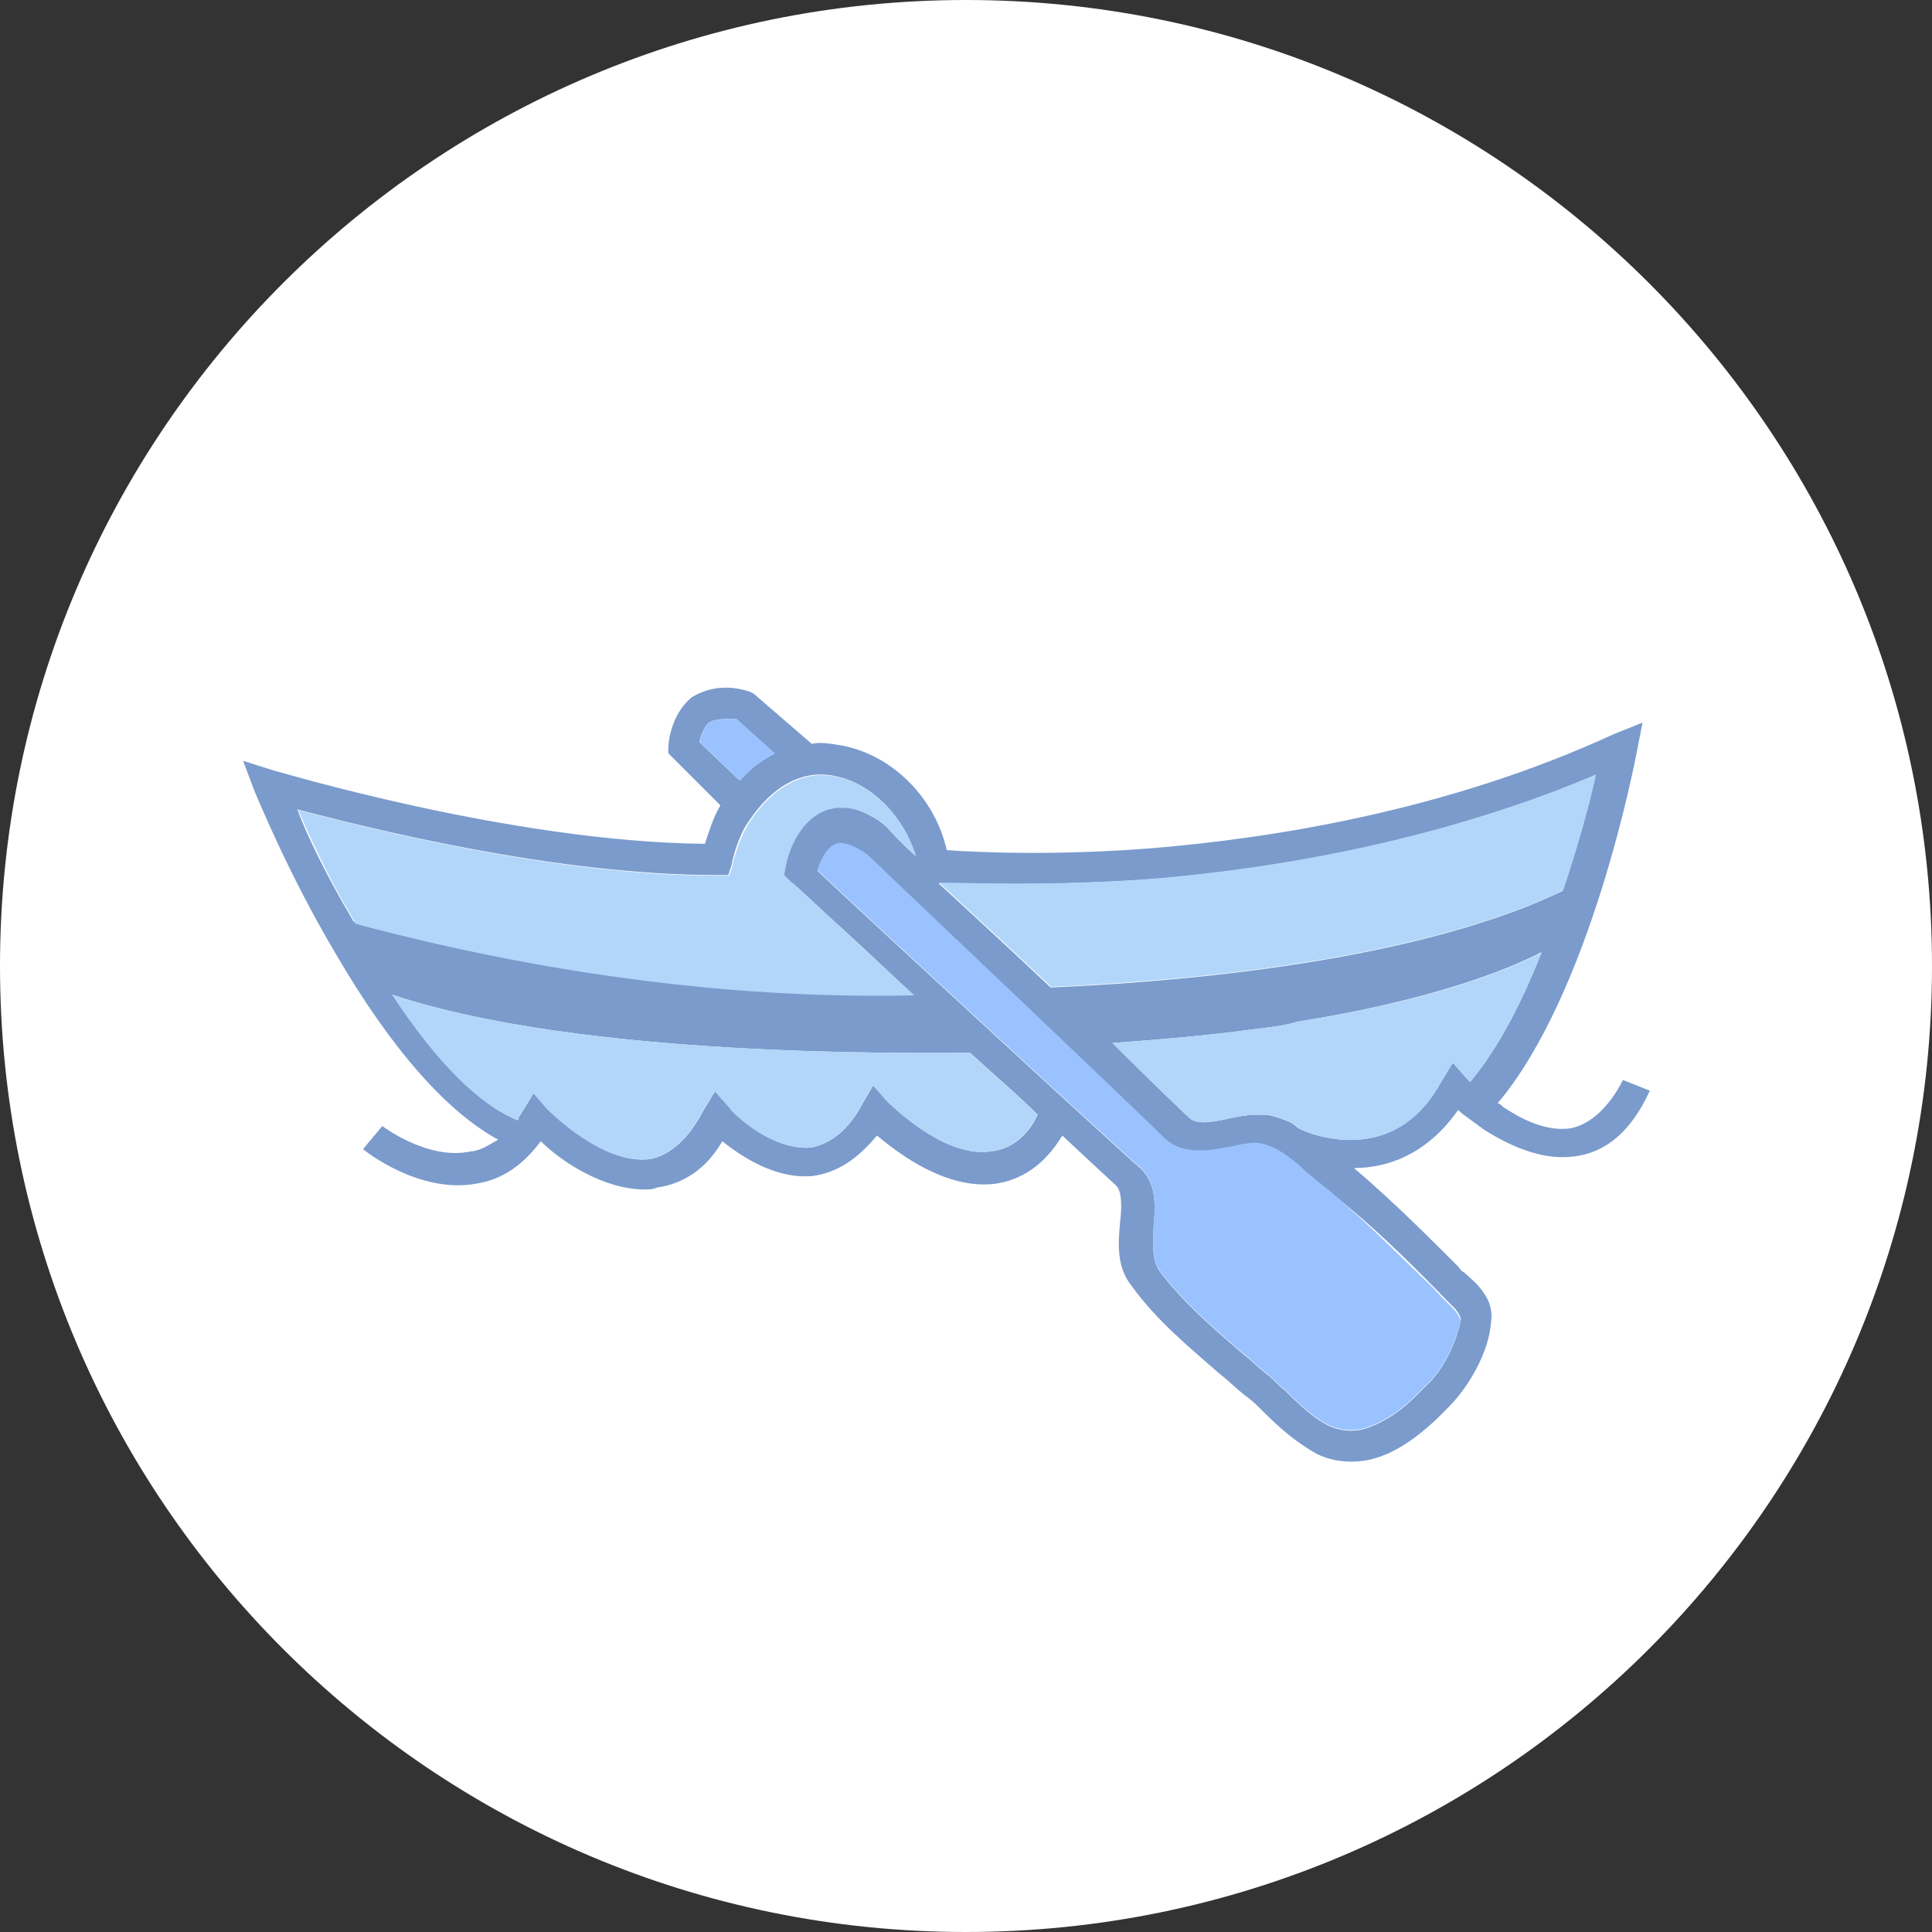 <?xml version="1.0" encoding="utf-8"?>
<!-- Generator: Adobe Illustrator 18.1.1, SVG Export Plug-In . SVG Version: 6.00 Build 0)  -->
<!DOCTYPE svg PUBLIC "-//W3C//DTD SVG 1.1//EN" "http://www.w3.org/Graphics/SVG/1.1/DTD/svg11.dtd">
<svg version="1.1" id="Layer_1" xmlns="http://www.w3.org/2000/svg" xmlns:xlink="http://www.w3.org/1999/xlink" x="0px" y="0px"
	 viewBox="436.6 250.5 612 612" enable-background="new 436.6 250.5 612 612" xml:space="preserve">
<rect x="436.6" y="250.5" width="612" height="612" fill="#333333" stroke="none"/>
<path fill="#FFFFFF" d="M742.6,862.5L742.6,862.5c-168.9,0-306-137.1-306-306l0,0c0-168.9,137.1-306,306-306l0,0
	c168.9,0,306,137.1,306,306l0,0C1048.6,725.4,911.5,862.5,742.6,862.5z"/>
<g>
	<path fill="#7A9BCC" d="M852.5,623c2.1,1.7,4.2,3.4,6.3,5.1C856.7,626.4,854.6,624.7,852.5,623z M725.4,565.1
		c-81.6,1.8-153-15.8-176.5-22.6c0.1,0.2,0.2,0.4,0.3,0.5c23.2,6.1,94.2,24.5,176.9,22.6C725.9,565.5,725.6,565.3,725.4,565.1z
		 M687.6,530.2c1.4,1.3,4.9,4.4,9.7,8.8C691.9,534,688.3,530.7,687.6,530.2z M667.7,494.6l2.5,2.5c0,0,0,0,0.1-0.1L667.7,494.6z"/>
	<path fill="#7A9BCC" d="M950.7,592.6c-4.3,8.6-10.4,14.1-16.5,15.3c-8,1.2-15.9-3.1-21.4-6.7c-0.6-0.6-1.2-1.2-1.8-1.2
		c29.4-34.9,43.4-107.7,44.1-111.4l1.8-9.2l-9.2,3.7c-53.2,24.5-108.9,33-146.3,36.1c-31.8,2.5-56.3,1.2-64.9,0.6
		c-3.7-16.5-17.1-30-33-33.1c-3.7-0.6-6.7-1.2-9.8-0.6l-18.4-15.9l-1.2-0.6c-7.3-2.4-13.5-1.2-18.4,1.8c-6.7,5.5-7.4,14.7-7.4,15.9
		v1.8l16.5,16.5c-2.5,4.3-3.7,8.6-4.9,12.2c-61.8-0.6-135.9-23.2-136.5-23.2l-9.8-3.1l3.7,9.8c0.6,1.2,10.4,25.7,25.7,51.4
		c17.8,30.6,35.5,50.2,51.4,58.8c-3.1,1.8-6.1,3.7-8.6,3.7c-13.5,3.1-28.1-8-28.1-8l-6.1,7.3c0.6,0.6,17.7,14.1,35.5,11
		c8.6-1.2,15.3-6.1,20.8-13.5c6.1,6.1,19.6,15.3,33,15.3c1.2,0,2.5,0,3.7-0.6c8.6-1.2,15.9-6.1,20.8-14.7c6.1,4.9,17.1,12.2,28.8,11
		c8-1.2,14.1-5.5,20.2-12.8c7.3,6.1,22,17.1,37.3,15.3c8.6-1.2,15.9-6.1,21.4-15.3c9.8,9.2,16.5,15.3,17.1,15.9
		c1.8,1.8,1.8,6.7,1.2,11.6c-0.6,6.7-1.2,14.1,3.7,20.2c8,11,17.8,19,27.5,27.5c3.1,2.4,5.5,4.9,8.6,7.3c1.8,1.2,3.7,3.1,5.5,4.9
		c4.9,4.9,10.4,9.8,17.1,13.5c3.7,1.8,7.4,2.4,11,2.4c8.6,0,17.1-4.3,26.9-13.5c1.2-1.2,2.5-2.5,3.7-3.7
		c6.7-6.7,12.9-17.8,13.5-26.9c1.2-7.3-4.3-12.2-8.6-15.9c-1.2-0.6-1.2-1.2-1.8-1.8c-9.8-9.8-20.8-20.8-33-31.2
		c9.8,0,22.7-3.7,33-18.4c1.8,1.8,4.9,3.7,8,6.1c10.4,6.7,20.2,9.8,28.8,8.6c10.4-1.2,18.4-8.6,23.9-20.8L950.7,592.6z M801.3,529
		c3.4-0.3,6.9-0.6,10.6-1c1.8-0.2,3.7-0.4,5.6-0.6c27.2-3.1,61.2-9.1,96.3-20.8c1.2-0.4,2.4-0.8,3.6-1.2c1.2-0.4,2.5-0.9,3.8-1.3
		c1.3-0.5,2.5-0.9,3.8-1.4c0.2-0.1,0.3-0.1,0.5-0.2c1.5-0.5,2.9-1.1,4.4-1.6c0,0,0,0,0,0c1-0.4,2-0.8,3-1.2c0.6-0.2,1.2-0.5,1.8-0.7
		c0.8-0.3,1.6-0.6,2.4-1c1.6-0.7,3.2-1.3,4.9-2c-1.8,8.6-5.5,22-10.4,36.7c-50.8,24.5-134,29.4-162.2,30.6
		c-12.2-11.6-25.7-23.9-35.5-33C743.2,530.2,767.7,531.4,801.3,529z M658.1,485.5c0.6-1.8,1.2-4.3,3.1-6.1c1.8-1.2,4.9-1.2,8.6-1.2
		l12.2,11c-3.7,1.8-8,4.9-11,8.6l-0.7-0.7c0,0,0,0-0.1,0.1l-2.5-2.5L658.1,485.5z M548.9,542.5L548.9,542.5c-0.1,0-0.2,0-0.3-0.1
		c-8-13.5-14.7-26.9-17.8-35.5c23.2,6.1,82,20.8,132.8,20.8h3.7l1.2-3.7c0,0,0,0,0-0.1c0,0,0-0.1,0-0.1c0-0.1,0.1-0.3,0.1-0.6
		c0.5-2.2,2.3-8.7,5.3-12.7c7.3-11,17.1-16.5,27.5-14.1c11.6,2.4,21.4,12.9,25.1,25.1c-5.5-4.9-8.6-8.6-8.6-8.6
		c-2.5-2.5-4.9-3.7-7.3-4.9c-2.5-1.2-4.9-1.8-7.4-1.8c-0.3,0-0.5,0-0.8,0c-0.2,0-0.4,0-0.6,0c-0.5,0-1,0.1-1.5,0.2
		c-0.1,0-0.2,0-0.4,0.1c-0.2,0-0.3,0.1-0.5,0.1c-0.1,0-0.2,0.1-0.4,0.1c0,0-0.1,0-0.1,0c-0.4,0.1-0.8,0.2-1.2,0.4
		c-7.3,3-10.9,11.8-12.4,17.3l-0.6,3.1l1.9,1.9c0.1,0.1,0.3,0.3,0.7,0.6c0.7,0.4,4.2,3.7,9.7,8.8c0.1,0.1,0.2,0.2,0.3,0.3
		c7.2,6.5,17.1,15.7,27.8,25.8h-0.1c0.2,0.2,0.5,0.4,0.7,0.6c-82.6,1.8-153.6-16.5-176.9-22.6C549.1,542.9,549,542.7,548.9,542.5z
		 M750.6,615.2c-7,1.1-14.5-2.1-20.6-6c-7.2-4.6-12.5-10-12.5-10l-4.3-4.9l-3.4,5.8l-0.2,0.4c-4.3,8-9.8,12.2-15.9,13.5
		c-8.5,0.8-16.9-4.5-21.7-8.4c-2.5-2-4-3.7-4-3.9l-4.9-5.5l-3.7,6.1c-1.3,2.5-2.7,4.7-4.2,6.7c-3.7,4.7-8,7.7-12.3,8.6
		c-15.3,2.4-33-15.9-33-15.9l-4.3-4.9l-3.7,6.1c-0.6,1.2-1.2,1.2-1.2,2.5c-12.2-4.9-25.7-18.4-39.8-39.8
		c60.6,20.2,165.8,18.4,183,18.4c7.3,6.7,15.3,13.5,21.4,19.6C762.2,610.4,756.7,614.6,750.6,615.2z M890.7,658.1
		c0.2,0.2,0.4,0.4,0.6,0.6c0,0,0,0,0,0c0,0,0.1,0.1,0.1,0.1c0,0,0.1,0.1,0.2,0.2c0,0,0.1,0.1,0.1,0.1c0.1,0.1,0.2,0.2,0.3,0.3
		c0.1,0.1,0.2,0.2,0.3,0.3c0,0,0.1,0,0.1,0.1c0.1,0.1,0.1,0.1,0.2,0.2c0,0,0.1,0.1,0.1,0.2c0.1,0,0.1,0.1,0.2,0.2
		c0,0,0.1,0.1,0.1,0.1c0,0,0.1,0.1,0.1,0.1c0.2,0.2,0.4,0.4,0.6,0.6c0.4,0.4,0.8,0.8,1.2,1.2c0.4,0.4,0.8,0.8,1.2,1.2
		c0.1,0.1,0.2,0.2,0.3,0.3c0.2,0.2,0.3,0.3,0.5,0.5c0.2,0.2,0.3,0.3,0.5,0.5c0.2,0.2,0.3,0.3,0.4,0.5c0.1,0.2,0.3,0.3,0.4,0.5
		c0.1,0.2,0.2,0.3,0.3,0.5c0.2,0.3,0.4,0.6,0.5,0.9c0.1,0.1,0.1,0.3,0.2,0.5c0,0.2,0.1,0.3,0.1,0.5c0,0,0,0,0,0c0,0.1,0,0.3,0,0.4
		c-1.2,6.7-5.5,15.9-11,20.8l-3.7,3.7c-3.7,3.7-7.3,6.1-11,8c-3.7,1.8-6.1,2.5-9.2,2.5c-2.5,0-4.3-0.6-6.1-1.2
		c-5.5-2.5-9.8-6.7-14.7-11.6c-1.8-1.2-3.7-3.7-5.5-4.9c-3.1-2.5-5.5-4.9-8.6-7.3c-9.2-8-18.4-15.9-25.7-25.7
		c-2.5-3.7-1.8-8.6-1.8-13.5c0.6-6.7,1.2-14.7-4.9-19.6c-1.8-1.2-86.9-79.6-101.6-93.6c1.2-3.7,3.7-8.6,7.3-8.6
		c1.2,0,4.3,0.6,8.6,3.7c3.7,3.7,94.2,89.4,94.2,90c3.1,2.5,6.1,3.7,11,3.7c3.7,0,6.1-0.6,9.8-1.2c2.5-0.6,5.5-1.2,7.3-1.2
		c0.6,0,0.6,0,1.2,0c4.9,0.6,9.2,3.7,13.5,7.3c0.6,0.6,1.2,1.2,1.8,1.8c0.7,0.5,1.4,1.1,2.1,1.7c2.1,1.7,4.2,3.4,6.3,5.1
		c0.1,0.1,0.2,0.2,0.3,0.3C871.1,638.5,881.9,649.2,890.7,658.1z M902.3,593.2c-1.2-1.2-1.2-1.2-1.2-1.2l-4.3-4.9l-3.7,6.1
		c-6.7,12.2-16.5,18.4-28.8,18.4c-9.2,0-17.1-3.7-17.1-4.3c-1.2-1.2-3.1-1.8-4.9-2.5c-1.8-0.6-3.7-1.2-5.5-1.2H835
		c-3.1,0-6.1,0.6-9.2,1.2c-2.5,0.6-5.5,1.2-8,1.2c-2.5,0-3.7-0.6-4.9-1.8c0,0-10.4-9.8-23.9-23.3c15.9-1.2,30.6-2.4,44.1-4.3
		c5.5-0.6,10.4-1.2,14.7-2.5c42.2-6.7,66.7-16.5,77.1-22C918.9,567.5,911.5,582.2,902.3,593.2z"/>
	<path fill="#B2D6F9" d="M697.6,539.3c-0.1-0.1-0.2-0.2-0.3-0.3c-5.5-5.1-9-8.4-9.7-8.8c0,0-0.1,0-0.1,0l-0.6-0.6l-1.9-1.9l0.6-3.1
		c1-5.5,4.9-14.4,12.4-17.3c0.4-0.2,0.8-0.3,1.2-0.4c0,0,0.1,0,0.1,0c0.1,0,0.2-0.1,0.4-0.1c0.2,0,0.3-0.1,0.5-0.1
		c0.1,0,0.2-0.1,0.4-0.1c0.5-0.1,1-0.2,1.5-0.2c0.2,0,0.4,0,0.6,0c0.2,0,0.5,0,0.8,0c2.5,0,4.9,0.6,7.4,1.8c2.4,1.2,4.9,2.4,7.3,4.9
		c0,0,3.1,3.7,8.6,8.6c-3.7-12.2-13.5-22.7-25.1-25.1c-10.4-2.4-20.2,3.1-27.5,14.1c-3,4.5-4.8,10.6-5.3,12.7
		c-0.1,0.2-0.1,0.4-0.1,0.6c0,0,0,0.1,0,0.1c0,0.1,0,0.1,0,0.1l-1.2,3.7h-3.7c-50.8,0-109.6-14.7-132.8-20.8
		c3.6,8.5,9.6,21.7,18,35.6h0c0.1,0.2,0.2,0.4,0.3,0.5c23.2,6.1,94.2,24.5,176.9,22.6c-0.2-0.2-0.5-0.4-0.7-0.6
		C714.5,555.1,704.5,545.8,697.6,539.3z"/>
	<path fill="#B2D6F9" d="M765.2,603.6c-3.1,6.7-8.6,11-14.7,11.6c-7,1.1-14.5-2.1-20.6-6c-7.2-4.6-12.5-10-12.5-10l-4.3-4.9
		l-3.4,5.8l-0.2,0.4c-4.3,8-9.8,12.2-15.9,13.5c-8.5,0.8-16.9-4.5-21.7-8.4c-2.5-2-4-3.7-4-3.9l-4.9-5.5l-3.7,6.1
		c-1.3,2.5-2.7,4.7-4.2,6.7c-3.7,4.7-8,7.7-12.3,8.6c-15.3,2.4-33-15.9-33-15.9l-4.3-4.9l-3.7,6.1c-0.6,1.2-1.2,1.2-1.2,2.5
		c-12.2-4.9-25.7-18.4-39.8-39.8c60.6,20.2,165.8,18.4,183,18.4C751.2,590.8,759.1,597.5,765.2,603.6z"/>
	<path fill="#B2D6F9" d="M937.2,497.9c-0.8,0.3-1.6,0.7-2.4,1c-0.6,0.2-1.2,0.5-1.8,0.7c-1,0.4-2,0.8-3,1.2c0,0,0,0,0,0
		c-1.5,0.6-2.9,1.1-4.4,1.6c-0.2,0.1-0.3,0.1-0.5,0.2c-1.3,0.5-2.6,0.9-3.8,1.4c-1.3,0.4-2.5,0.9-3.8,1.3
		c-38.8,13.3-76.3,19.6-105.5,22.6c-3.7,0.4-7.2,0.7-10.6,1c-33.7,2.4-58.1,1.2-67.3,1.2c9.8,9.2,23.3,21.4,35.5,33
		c28.1-1.2,111.4-6.1,162.2-30.6c4.9-14.7,8.6-28.2,10.4-36.7C940.5,496.6,938.9,497.3,937.2,497.9z"/>
	<path fill="#B2D6F9" d="M925,552.2c-6.1,15.3-13.5,30-22.6,41c-1.2-1.2-1.2-1.2-1.2-1.2l-4.3-4.9l-3.7,6.1
		c-6.7,12.2-16.5,18.4-28.8,18.4c-9.2,0-17.1-3.7-17.1-4.3c-1.2-1.2-3.1-1.8-4.9-2.5c-1.8-0.6-3.7-1.2-5.5-1.2H835
		c-3.1,0-6.1,0.6-9.2,1.2c-2.5,0.6-5.5,1.2-8,1.2c-2.5,0-3.7-0.6-4.9-1.8c0,0-10.4-9.8-23.9-23.3c15.9-1.2,30.6-2.4,44.1-4.3
		c5.5-0.6,10.4-1.2,14.7-2.5C890.1,567.5,914.6,557.7,925,552.2z"/>
	<path fill="#99C2FF" d="M899.3,668.5c-1.2,6.7-5.5,15.9-11,20.8l-3.7,3.7c-3.7,3.7-7.3,6.1-11,8c-3.7,1.8-6.1,2.5-9.2,2.5
		c-2.5,0-4.3-0.6-6.1-1.2c-5.5-2.5-9.8-6.7-14.7-11.6c-1.8-1.2-3.7-3.7-5.5-4.9c-3.1-2.5-5.5-4.9-8.6-7.3
		c-9.2-8-18.4-15.9-25.7-25.7c-2.5-3.7-1.8-8.6-1.8-13.5c0.6-6.7,1.2-14.7-4.9-19.6c-1.8-1.2-86.9-79.6-101.6-93.6
		c1.2-3.7,3.7-8.6,7.3-8.6c1.2,0,4.3,0.6,8.6,3.7c3.7,3.7,94.2,89.4,94.2,90c3.1,2.5,6.1,3.7,11,3.7c3.7,0,6.1-0.6,9.8-1.2
		c2.5-0.6,5.5-1.2,7.3-1.2c0.6,0,0.6,0,1.2,0c4.9,0.6,9.2,3.7,13.5,7.3c0.6,0.6,1.2,1.2,1.8,1.8c0.7,0.5,1.4,1.1,2.1,1.7
		c2.1,1.7,4.2,3.4,6.3,5.1c0.1,0.1,0.2,0.2,0.3,0.3c11.7,10,22.3,20.8,31.6,29.7c0.2,0.2,0.4,0.4,0.6,0.6c0,0,0.1,0.1,0.1,0.2
		c0,0,0.1,0.1,0.2,0.2c0,0,0.1,0.1,0.1,0.1c0.1,0.1,0.2,0.2,0.3,0.3c0.1,0.1,0.2,0.2,0.3,0.3c0,0,0.1,0,0.1,0.1
		c0.1,0.1,0.1,0.1,0.2,0.2c0,0,0.1,0.1,0.1,0.2c0.1,0,0.1,0.1,0.2,0.2c0,0,0.1,0.1,0.1,0.1c0,0,0.1,0.1,0.1,0.1
		c0.2,0.2,0.4,0.4,0.6,0.6c0.4,0.4,0.8,0.8,1.2,1.2c0.4,0.4,0.8,0.8,1.2,1.2c0.1,0.1,0.2,0.2,0.3,0.3c0.2,0.2,0.3,0.3,0.5,0.5
		c0.2,0.2,0.3,0.3,0.5,0.5c0.1,0.2,0.3,0.3,0.4,0.5c0.1,0.2,0.2,0.3,0.4,0.5c0.1,0.2,0.2,0.3,0.3,0.5c0.2,0.3,0.4,0.6,0.5,0.9
		c0.1,0.1,0.1,0.3,0.2,0.5c0,0.2,0.1,0.3,0.1,0.5c0,0,0,0,0,0C899.3,668.2,899.3,668.4,899.3,668.5z"/>
	<path fill="#99C2FF" d="M682,489.2c-3.7,1.8-8,4.9-11,8.6l-0.7-0.7l-2.6-2.5l-9.5-9.1c0.6-1.8,1.2-4.3,3.1-6.1
		c1.8-1.2,4.9-1.2,8.6-1.2L682,489.2z"/>
	<path fill="#99C2FF" d="M670.3,497.1C670.3,497.1,670.2,497.1,670.3,497.1l-2.6-2.5L670.3,497.1z"/>
</g>
</svg>
